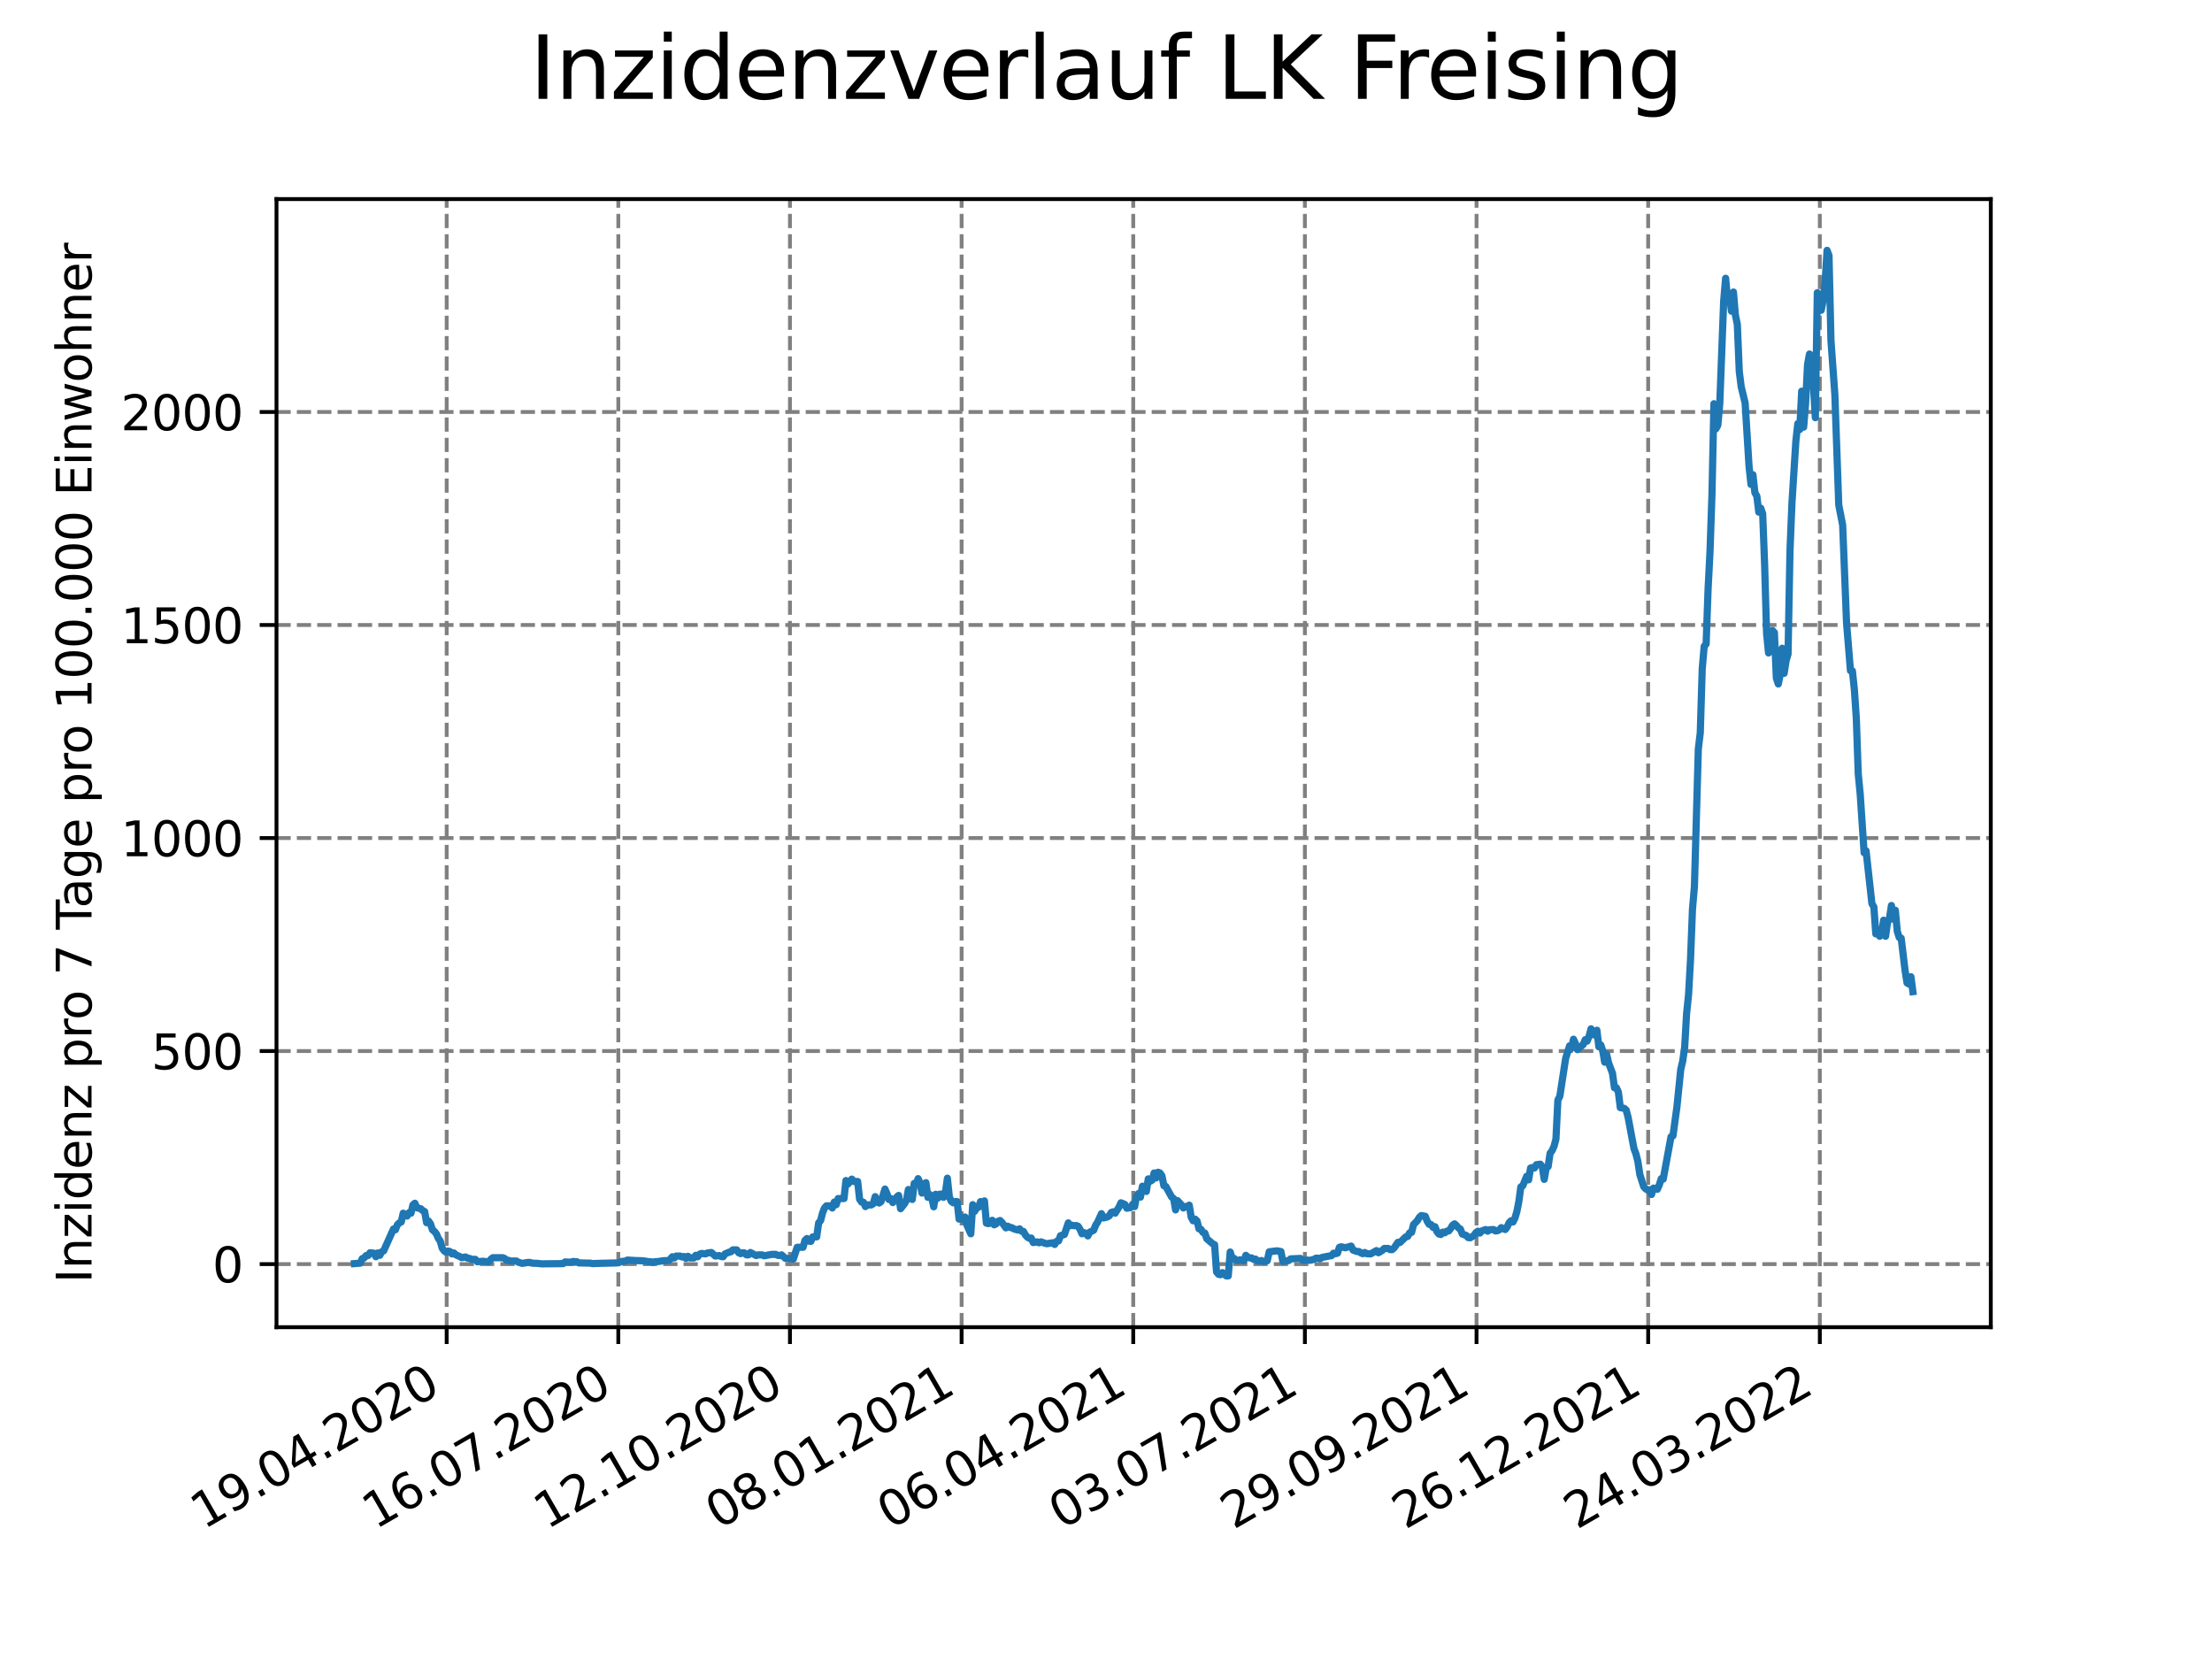 <?xml version="1.0" encoding="utf-8" standalone="no"?>
<!DOCTYPE svg PUBLIC "-//W3C//DTD SVG 1.1//EN"
  "http://www.w3.org/Graphics/SVG/1.1/DTD/svg11.dtd">
<svg xmlns:xlink="http://www.w3.org/1999/xlink" width="460.8pt" height="345.6pt" viewBox="0 0 460.8 345.6" xmlns="http://www.w3.org/2000/svg" version="1.1">
 <defs>
  <style type="text/css">*{stroke-linejoin: round; stroke-linecap: butt}</style>
 </defs>
 <g id="figure_1">
  <g id="patch_1">
   <path d="M 0 345.6 
L 460.8 345.6 
L 460.8 0 
L 0 0 
z
" style="fill: #ffffff"/>
  </g>
  <g id="axes_1">
   <g id="patch_2">
    <path d="M 57.6 276.48 
L 414.72 276.48 
L 414.72 41.472 
L 57.6 41.472 
z
" style="fill: #ffffff"/>
   </g>
   <g id="matplotlib.axis_1">
    <g id="xtick_1">
     <g id="line2d_1">
      <path d="M 93.049 276.48 
L 93.049 41.472 
" clip-path="url(#p9e74576125)" style="fill: none; stroke-dasharray: 2.96,1.28; stroke-dashoffset: 0; stroke: #808080; stroke-width: 0.8"/>
     </g>
     <g id="line2d_2">
      <defs>
       <path id="m08e8e48c4d" d="M 0 0 
L 0 3.5 
" style="stroke: #000000; stroke-width: 0.8"/>
      </defs>
      <g>
       <use xlink:href="#m08e8e48c4d" x="93.049" y="276.48" style="stroke: #000000; stroke-width: 0.8"/>
      </g>
     </g>
     <g id="text_1">
      <!-- 19.04.2020 -->
      <g transform="translate(42.423 318.689)rotate(-30)scale(0.1 -0.1)">
       <defs>
        <path id="DejaVuSans-31" d="M 794 531 
L 1825 531 
L 1825 4091 
L 703 3866 
L 703 4441 
L 1819 4666 
L 2450 4666 
L 2450 531 
L 3481 531 
L 3481 0 
L 794 0 
L 794 531 
z
" transform="scale(0.016)"/>
        <path id="DejaVuSans-39" d="M 703 97 
L 703 672 
Q 941 559 1184 500 
Q 1428 441 1663 441 
Q 2288 441 2617 861 
Q 2947 1281 2994 2138 
Q 2813 1869 2534 1725 
Q 2256 1581 1919 1581 
Q 1219 1581 811 2004 
Q 403 2428 403 3163 
Q 403 3881 828 4315 
Q 1253 4750 1959 4750 
Q 2769 4750 3195 4129 
Q 3622 3509 3622 2328 
Q 3622 1225 3098 567 
Q 2575 -91 1691 -91 
Q 1453 -91 1209 -44 
Q 966 3 703 97 
z
M 1959 2075 
Q 2384 2075 2632 2365 
Q 2881 2656 2881 3163 
Q 2881 3666 2632 3958 
Q 2384 4250 1959 4250 
Q 1534 4250 1286 3958 
Q 1038 3666 1038 3163 
Q 1038 2656 1286 2365 
Q 1534 2075 1959 2075 
z
" transform="scale(0.016)"/>
        <path id="DejaVuSans-2e" d="M 684 794 
L 1344 794 
L 1344 0 
L 684 0 
L 684 794 
z
" transform="scale(0.016)"/>
        <path id="DejaVuSans-30" d="M 2034 4250 
Q 1547 4250 1301 3770 
Q 1056 3291 1056 2328 
Q 1056 1369 1301 889 
Q 1547 409 2034 409 
Q 2525 409 2770 889 
Q 3016 1369 3016 2328 
Q 3016 3291 2770 3770 
Q 2525 4250 2034 4250 
z
M 2034 4750 
Q 2819 4750 3233 4129 
Q 3647 3509 3647 2328 
Q 3647 1150 3233 529 
Q 2819 -91 2034 -91 
Q 1250 -91 836 529 
Q 422 1150 422 2328 
Q 422 3509 836 4129 
Q 1250 4750 2034 4750 
z
" transform="scale(0.016)"/>
        <path id="DejaVuSans-34" d="M 2419 4116 
L 825 1625 
L 2419 1625 
L 2419 4116 
z
M 2253 4666 
L 3047 4666 
L 3047 1625 
L 3713 1625 
L 3713 1100 
L 3047 1100 
L 3047 0 
L 2419 0 
L 2419 1100 
L 313 1100 
L 313 1709 
L 2253 4666 
z
" transform="scale(0.016)"/>
        <path id="DejaVuSans-32" d="M 1228 531 
L 3431 531 
L 3431 0 
L 469 0 
L 469 531 
Q 828 903 1448 1529 
Q 2069 2156 2228 2338 
Q 2531 2678 2651 2914 
Q 2772 3150 2772 3378 
Q 2772 3750 2511 3984 
Q 2250 4219 1831 4219 
Q 1534 4219 1204 4116 
Q 875 4013 500 3803 
L 500 4441 
Q 881 4594 1212 4672 
Q 1544 4750 1819 4750 
Q 2544 4750 2975 4387 
Q 3406 4025 3406 3419 
Q 3406 3131 3298 2873 
Q 3191 2616 2906 2266 
Q 2828 2175 2409 1742 
Q 1991 1309 1228 531 
z
" transform="scale(0.016)"/>
       </defs>
       <use xlink:href="#DejaVuSans-31"/>
       <use xlink:href="#DejaVuSans-39" x="63.623"/>
       <use xlink:href="#DejaVuSans-2e" x="127.246"/>
       <use xlink:href="#DejaVuSans-30" x="159.033"/>
       <use xlink:href="#DejaVuSans-34" x="222.656"/>
       <use xlink:href="#DejaVuSans-2e" x="286.279"/>
       <use xlink:href="#DejaVuSans-32" x="318.066"/>
       <use xlink:href="#DejaVuSans-30" x="381.689"/>
       <use xlink:href="#DejaVuSans-32" x="445.312"/>
       <use xlink:href="#DejaVuSans-30" x="508.936"/>
      </g>
     </g>
    </g>
    <g id="xtick_2">
     <g id="line2d_3">
      <path d="M 128.805 276.48 
L 128.805 41.472 
" clip-path="url(#p9e74576125)" style="fill: none; stroke-dasharray: 2.96,1.28; stroke-dashoffset: 0; stroke: #808080; stroke-width: 0.8"/>
     </g>
     <g id="line2d_4">
      <g>
       <use xlink:href="#m08e8e48c4d" x="128.805" y="276.48" style="stroke: #000000; stroke-width: 0.8"/>
      </g>
     </g>
     <g id="text_2">
      <!-- 16.07.2020 -->
      <g transform="translate(78.18 318.689)rotate(-30)scale(0.1 -0.1)">
       <defs>
        <path id="DejaVuSans-36" d="M 2113 2584 
Q 1688 2584 1439 2293 
Q 1191 2003 1191 1497 
Q 1191 994 1439 701 
Q 1688 409 2113 409 
Q 2538 409 2786 701 
Q 3034 994 3034 1497 
Q 3034 2003 2786 2293 
Q 2538 2584 2113 2584 
z
M 3366 4563 
L 3366 3988 
Q 3128 4100 2886 4159 
Q 2644 4219 2406 4219 
Q 1781 4219 1451 3797 
Q 1122 3375 1075 2522 
Q 1259 2794 1537 2939 
Q 1816 3084 2150 3084 
Q 2853 3084 3261 2657 
Q 3669 2231 3669 1497 
Q 3669 778 3244 343 
Q 2819 -91 2113 -91 
Q 1303 -91 875 529 
Q 447 1150 447 2328 
Q 447 3434 972 4092 
Q 1497 4750 2381 4750 
Q 2619 4750 2861 4703 
Q 3103 4656 3366 4563 
z
" transform="scale(0.016)"/>
        <path id="DejaVuSans-37" d="M 525 4666 
L 3525 4666 
L 3525 4397 
L 1831 0 
L 1172 0 
L 2766 4134 
L 525 4134 
L 525 4666 
z
" transform="scale(0.016)"/>
       </defs>
       <use xlink:href="#DejaVuSans-31"/>
       <use xlink:href="#DejaVuSans-36" x="63.623"/>
       <use xlink:href="#DejaVuSans-2e" x="127.246"/>
       <use xlink:href="#DejaVuSans-30" x="159.033"/>
       <use xlink:href="#DejaVuSans-37" x="222.656"/>
       <use xlink:href="#DejaVuSans-2e" x="286.279"/>
       <use xlink:href="#DejaVuSans-32" x="318.066"/>
       <use xlink:href="#DejaVuSans-30" x="381.689"/>
       <use xlink:href="#DejaVuSans-32" x="445.312"/>
       <use xlink:href="#DejaVuSans-30" x="508.936"/>
      </g>
     </g>
    </g>
    <g id="xtick_3">
     <g id="line2d_5">
      <path d="M 164.562 276.48 
L 164.562 41.472 
" clip-path="url(#p9e74576125)" style="fill: none; stroke-dasharray: 2.96,1.28; stroke-dashoffset: 0; stroke: #808080; stroke-width: 0.8"/>
     </g>
     <g id="line2d_6">
      <g>
       <use xlink:href="#m08e8e48c4d" x="164.562" y="276.48" style="stroke: #000000; stroke-width: 0.8"/>
      </g>
     </g>
     <g id="text_3">
      <!-- 12.10.2020 -->
      <g transform="translate(113.937 318.689)rotate(-30)scale(0.1 -0.1)">
       <use xlink:href="#DejaVuSans-31"/>
       <use xlink:href="#DejaVuSans-32" x="63.623"/>
       <use xlink:href="#DejaVuSans-2e" x="127.246"/>
       <use xlink:href="#DejaVuSans-31" x="159.033"/>
       <use xlink:href="#DejaVuSans-30" x="222.656"/>
       <use xlink:href="#DejaVuSans-2e" x="286.279"/>
       <use xlink:href="#DejaVuSans-32" x="318.066"/>
       <use xlink:href="#DejaVuSans-30" x="381.689"/>
       <use xlink:href="#DejaVuSans-32" x="445.312"/>
       <use xlink:href="#DejaVuSans-30" x="508.936"/>
      </g>
     </g>
    </g>
    <g id="xtick_4">
     <g id="line2d_7">
      <path d="M 200.319 276.48 
L 200.319 41.472 
" clip-path="url(#p9e74576125)" style="fill: none; stroke-dasharray: 2.96,1.28; stroke-dashoffset: 0; stroke: #808080; stroke-width: 0.8"/>
     </g>
     <g id="line2d_8">
      <g>
       <use xlink:href="#m08e8e48c4d" x="200.319" y="276.48" style="stroke: #000000; stroke-width: 0.8"/>
      </g>
     </g>
     <g id="text_4">
      <!-- 08.01.2021 -->
      <g transform="translate(149.693 318.689)rotate(-30)scale(0.1 -0.1)">
       <defs>
        <path id="DejaVuSans-38" d="M 2034 2216 
Q 1584 2216 1326 1975 
Q 1069 1734 1069 1313 
Q 1069 891 1326 650 
Q 1584 409 2034 409 
Q 2484 409 2743 651 
Q 3003 894 3003 1313 
Q 3003 1734 2745 1975 
Q 2488 2216 2034 2216 
z
M 1403 2484 
Q 997 2584 770 2862 
Q 544 3141 544 3541 
Q 544 4100 942 4425 
Q 1341 4750 2034 4750 
Q 2731 4750 3128 4425 
Q 3525 4100 3525 3541 
Q 3525 3141 3298 2862 
Q 3072 2584 2669 2484 
Q 3125 2378 3379 2068 
Q 3634 1759 3634 1313 
Q 3634 634 3220 271 
Q 2806 -91 2034 -91 
Q 1263 -91 848 271 
Q 434 634 434 1313 
Q 434 1759 690 2068 
Q 947 2378 1403 2484 
z
M 1172 3481 
Q 1172 3119 1398 2916 
Q 1625 2713 2034 2713 
Q 2441 2713 2670 2916 
Q 2900 3119 2900 3481 
Q 2900 3844 2670 4047 
Q 2441 4250 2034 4250 
Q 1625 4250 1398 4047 
Q 1172 3844 1172 3481 
z
" transform="scale(0.016)"/>
       </defs>
       <use xlink:href="#DejaVuSans-30"/>
       <use xlink:href="#DejaVuSans-38" x="63.623"/>
       <use xlink:href="#DejaVuSans-2e" x="127.246"/>
       <use xlink:href="#DejaVuSans-30" x="159.033"/>
       <use xlink:href="#DejaVuSans-31" x="222.656"/>
       <use xlink:href="#DejaVuSans-2e" x="286.279"/>
       <use xlink:href="#DejaVuSans-32" x="318.066"/>
       <use xlink:href="#DejaVuSans-30" x="381.689"/>
       <use xlink:href="#DejaVuSans-32" x="445.312"/>
       <use xlink:href="#DejaVuSans-31" x="508.936"/>
      </g>
     </g>
    </g>
    <g id="xtick_5">
     <g id="line2d_9">
      <path d="M 236.075 276.48 
L 236.075 41.472 
" clip-path="url(#p9e74576125)" style="fill: none; stroke-dasharray: 2.96,1.28; stroke-dashoffset: 0; stroke: #808080; stroke-width: 0.8"/>
     </g>
     <g id="line2d_10">
      <g>
       <use xlink:href="#m08e8e48c4d" x="236.075" y="276.48" style="stroke: #000000; stroke-width: 0.8"/>
      </g>
     </g>
     <g id="text_5">
      <!-- 06.04.2021 -->
      <g transform="translate(185.45 318.689)rotate(-30)scale(0.1 -0.1)">
       <use xlink:href="#DejaVuSans-30"/>
       <use xlink:href="#DejaVuSans-36" x="63.623"/>
       <use xlink:href="#DejaVuSans-2e" x="127.246"/>
       <use xlink:href="#DejaVuSans-30" x="159.033"/>
       <use xlink:href="#DejaVuSans-34" x="222.656"/>
       <use xlink:href="#DejaVuSans-2e" x="286.279"/>
       <use xlink:href="#DejaVuSans-32" x="318.066"/>
       <use xlink:href="#DejaVuSans-30" x="381.689"/>
       <use xlink:href="#DejaVuSans-32" x="445.312"/>
       <use xlink:href="#DejaVuSans-31" x="508.936"/>
      </g>
     </g>
    </g>
    <g id="xtick_6">
     <g id="line2d_11">
      <path d="M 271.832 276.48 
L 271.832 41.472 
" clip-path="url(#p9e74576125)" style="fill: none; stroke-dasharray: 2.96,1.28; stroke-dashoffset: 0; stroke: #808080; stroke-width: 0.8"/>
     </g>
     <g id="line2d_12">
      <g>
       <use xlink:href="#m08e8e48c4d" x="271.832" y="276.48" style="stroke: #000000; stroke-width: 0.8"/>
      </g>
     </g>
     <g id="text_6">
      <!-- 03.07.2021 -->
      <g transform="translate(221.207 318.689)rotate(-30)scale(0.1 -0.1)">
       <defs>
        <path id="DejaVuSans-33" d="M 2597 2516 
Q 3050 2419 3304 2112 
Q 3559 1806 3559 1356 
Q 3559 666 3084 287 
Q 2609 -91 1734 -91 
Q 1441 -91 1130 -33 
Q 819 25 488 141 
L 488 750 
Q 750 597 1062 519 
Q 1375 441 1716 441 
Q 2309 441 2620 675 
Q 2931 909 2931 1356 
Q 2931 1769 2642 2001 
Q 2353 2234 1838 2234 
L 1294 2234 
L 1294 2753 
L 1863 2753 
Q 2328 2753 2575 2939 
Q 2822 3125 2822 3475 
Q 2822 3834 2567 4026 
Q 2313 4219 1838 4219 
Q 1578 4219 1281 4162 
Q 984 4106 628 3988 
L 628 4550 
Q 988 4650 1302 4700 
Q 1616 4750 1894 4750 
Q 2613 4750 3031 4423 
Q 3450 4097 3450 3541 
Q 3450 3153 3228 2886 
Q 3006 2619 2597 2516 
z
" transform="scale(0.016)"/>
       </defs>
       <use xlink:href="#DejaVuSans-30"/>
       <use xlink:href="#DejaVuSans-33" x="63.623"/>
       <use xlink:href="#DejaVuSans-2e" x="127.246"/>
       <use xlink:href="#DejaVuSans-30" x="159.033"/>
       <use xlink:href="#DejaVuSans-37" x="222.656"/>
       <use xlink:href="#DejaVuSans-2e" x="286.279"/>
       <use xlink:href="#DejaVuSans-32" x="318.066"/>
       <use xlink:href="#DejaVuSans-30" x="381.689"/>
       <use xlink:href="#DejaVuSans-32" x="445.312"/>
       <use xlink:href="#DejaVuSans-31" x="508.936"/>
      </g>
     </g>
    </g>
    <g id="xtick_7">
     <g id="line2d_13">
      <path d="M 307.589 276.48 
L 307.589 41.472 
" clip-path="url(#p9e74576125)" style="fill: none; stroke-dasharray: 2.96,1.28; stroke-dashoffset: 0; stroke: #808080; stroke-width: 0.8"/>
     </g>
     <g id="line2d_14">
      <g>
       <use xlink:href="#m08e8e48c4d" x="307.589" y="276.48" style="stroke: #000000; stroke-width: 0.8"/>
      </g>
     </g>
     <g id="text_7">
      <!-- 29.09.2021 -->
      <g transform="translate(256.964 318.689)rotate(-30)scale(0.1 -0.1)">
       <use xlink:href="#DejaVuSans-32"/>
       <use xlink:href="#DejaVuSans-39" x="63.623"/>
       <use xlink:href="#DejaVuSans-2e" x="127.246"/>
       <use xlink:href="#DejaVuSans-30" x="159.033"/>
       <use xlink:href="#DejaVuSans-39" x="222.656"/>
       <use xlink:href="#DejaVuSans-2e" x="286.279"/>
       <use xlink:href="#DejaVuSans-32" x="318.066"/>
       <use xlink:href="#DejaVuSans-30" x="381.689"/>
       <use xlink:href="#DejaVuSans-32" x="445.312"/>
       <use xlink:href="#DejaVuSans-31" x="508.936"/>
      </g>
     </g>
    </g>
    <g id="xtick_8">
     <g id="line2d_15">
      <path d="M 343.345 276.48 
L 343.345 41.472 
" clip-path="url(#p9e74576125)" style="fill: none; stroke-dasharray: 2.96,1.28; stroke-dashoffset: 0; stroke: #808080; stroke-width: 0.8"/>
     </g>
     <g id="line2d_16">
      <g>
       <use xlink:href="#m08e8e48c4d" x="343.345" y="276.48" style="stroke: #000000; stroke-width: 0.8"/>
      </g>
     </g>
     <g id="text_8">
      <!-- 26.12.2021 -->
      <g transform="translate(292.72 318.689)rotate(-30)scale(0.1 -0.1)">
       <use xlink:href="#DejaVuSans-32"/>
       <use xlink:href="#DejaVuSans-36" x="63.623"/>
       <use xlink:href="#DejaVuSans-2e" x="127.246"/>
       <use xlink:href="#DejaVuSans-31" x="159.033"/>
       <use xlink:href="#DejaVuSans-32" x="222.656"/>
       <use xlink:href="#DejaVuSans-2e" x="286.279"/>
       <use xlink:href="#DejaVuSans-32" x="318.066"/>
       <use xlink:href="#DejaVuSans-30" x="381.689"/>
       <use xlink:href="#DejaVuSans-32" x="445.312"/>
       <use xlink:href="#DejaVuSans-31" x="508.936"/>
      </g>
     </g>
    </g>
    <g id="xtick_9">
     <g id="line2d_17">
      <path d="M 379.102 276.48 
L 379.102 41.472 
" clip-path="url(#p9e74576125)" style="fill: none; stroke-dasharray: 2.96,1.28; stroke-dashoffset: 0; stroke: #808080; stroke-width: 0.8"/>
     </g>
     <g id="line2d_18">
      <g>
       <use xlink:href="#m08e8e48c4d" x="379.102" y="276.48" style="stroke: #000000; stroke-width: 0.8"/>
      </g>
     </g>
     <g id="text_9">
      <!-- 24.03.2022 -->
      <g transform="translate(328.477 318.689)rotate(-30)scale(0.1 -0.1)">
       <use xlink:href="#DejaVuSans-32"/>
       <use xlink:href="#DejaVuSans-34" x="63.623"/>
       <use xlink:href="#DejaVuSans-2e" x="127.246"/>
       <use xlink:href="#DejaVuSans-30" x="159.033"/>
       <use xlink:href="#DejaVuSans-33" x="222.656"/>
       <use xlink:href="#DejaVuSans-2e" x="286.279"/>
       <use xlink:href="#DejaVuSans-32" x="318.066"/>
       <use xlink:href="#DejaVuSans-30" x="381.689"/>
       <use xlink:href="#DejaVuSans-32" x="445.312"/>
       <use xlink:href="#DejaVuSans-32" x="508.936"/>
      </g>
     </g>
    </g>
   </g>
   <g id="matplotlib.axis_2">
    <g id="ytick_1">
     <g id="line2d_19">
      <path d="M 57.6 263.333 
L 414.72 263.333 
" clip-path="url(#p9e74576125)" style="fill: none; stroke-dasharray: 2.96,1.28; stroke-dashoffset: 0; stroke: #808080; stroke-width: 0.8"/>
     </g>
     <g id="line2d_20">
      <defs>
       <path id="m110afeacca" d="M 0 0 
L -3.5 0 
" style="stroke: #000000; stroke-width: 0.8"/>
      </defs>
      <g>
       <use xlink:href="#m110afeacca" x="57.6" y="263.333" style="stroke: #000000; stroke-width: 0.8"/>
      </g>
     </g>
     <g id="text_10">
      <!-- 0 -->
      <g transform="translate(44.237 267.132)scale(0.1 -0.1)">
       <use xlink:href="#DejaVuSans-30"/>
      </g>
     </g>
    </g>
    <g id="ytick_2">
     <g id="line2d_21">
      <path d="M 57.6 218.955 
L 414.72 218.955 
" clip-path="url(#p9e74576125)" style="fill: none; stroke-dasharray: 2.96,1.28; stroke-dashoffset: 0; stroke: #808080; stroke-width: 0.8"/>
     </g>
     <g id="line2d_22">
      <g>
       <use xlink:href="#m110afeacca" x="57.6" y="218.955" style="stroke: #000000; stroke-width: 0.8"/>
      </g>
     </g>
     <g id="text_11">
      <!-- 500 -->
      <g transform="translate(31.512 222.754)scale(0.1 -0.1)">
       <defs>
        <path id="DejaVuSans-35" d="M 691 4666 
L 3169 4666 
L 3169 4134 
L 1269 4134 
L 1269 2991 
Q 1406 3038 1543 3061 
Q 1681 3084 1819 3084 
Q 2600 3084 3056 2656 
Q 3513 2228 3513 1497 
Q 3513 744 3044 326 
Q 2575 -91 1722 -91 
Q 1428 -91 1123 -41 
Q 819 9 494 109 
L 494 744 
Q 775 591 1075 516 
Q 1375 441 1709 441 
Q 2250 441 2565 725 
Q 2881 1009 2881 1497 
Q 2881 1984 2565 2268 
Q 2250 2553 1709 2553 
Q 1456 2553 1204 2497 
Q 953 2441 691 2322 
L 691 4666 
z
" transform="scale(0.016)"/>
       </defs>
       <use xlink:href="#DejaVuSans-35"/>
       <use xlink:href="#DejaVuSans-30" x="63.623"/>
       <use xlink:href="#DejaVuSans-30" x="127.246"/>
      </g>
     </g>
    </g>
    <g id="ytick_3">
     <g id="line2d_23">
      <path d="M 57.6 174.578 
L 414.72 174.578 
" clip-path="url(#p9e74576125)" style="fill: none; stroke-dasharray: 2.96,1.28; stroke-dashoffset: 0; stroke: #808080; stroke-width: 0.8"/>
     </g>
     <g id="line2d_24">
      <g>
       <use xlink:href="#m110afeacca" x="57.6" y="174.578" style="stroke: #000000; stroke-width: 0.8"/>
      </g>
     </g>
     <g id="text_12">
      <!-- 1000 -->
      <g transform="translate(25.15 178.377)scale(0.1 -0.1)">
       <use xlink:href="#DejaVuSans-31"/>
       <use xlink:href="#DejaVuSans-30" x="63.623"/>
       <use xlink:href="#DejaVuSans-30" x="127.246"/>
       <use xlink:href="#DejaVuSans-30" x="190.869"/>
      </g>
     </g>
    </g>
    <g id="ytick_4">
     <g id="line2d_25">
      <path d="M 57.6 130.201 
L 414.72 130.201 
" clip-path="url(#p9e74576125)" style="fill: none; stroke-dasharray: 2.96,1.28; stroke-dashoffset: 0; stroke: #808080; stroke-width: 0.8"/>
     </g>
     <g id="line2d_26">
      <g>
       <use xlink:href="#m110afeacca" x="57.6" y="130.201" style="stroke: #000000; stroke-width: 0.8"/>
      </g>
     </g>
     <g id="text_13">
      <!-- 1500 -->
      <g transform="translate(25.15 134)scale(0.1 -0.1)">
       <use xlink:href="#DejaVuSans-31"/>
       <use xlink:href="#DejaVuSans-35" x="63.623"/>
       <use xlink:href="#DejaVuSans-30" x="127.246"/>
       <use xlink:href="#DejaVuSans-30" x="190.869"/>
      </g>
     </g>
    </g>
    <g id="ytick_5">
     <g id="line2d_27">
      <path d="M 57.6 85.823 
L 414.72 85.823 
" clip-path="url(#p9e74576125)" style="fill: none; stroke-dasharray: 2.96,1.28; stroke-dashoffset: 0; stroke: #808080; stroke-width: 0.8"/>
     </g>
     <g id="line2d_28">
      <g>
       <use xlink:href="#m110afeacca" x="57.6" y="85.823" style="stroke: #000000; stroke-width: 0.8"/>
      </g>
     </g>
     <g id="text_14">
      <!-- 2000 -->
      <g transform="translate(25.15 89.623)scale(0.1 -0.1)">
       <use xlink:href="#DejaVuSans-32"/>
       <use xlink:href="#DejaVuSans-30" x="63.623"/>
       <use xlink:href="#DejaVuSans-30" x="127.246"/>
       <use xlink:href="#DejaVuSans-30" x="190.869"/>
      </g>
     </g>
    </g>
    <g id="text_15">
     <!-- Inzidenz pro 7 Tage pro 100.000 Einwohner -->
     <g transform="translate(19.07 267.301)rotate(-90)scale(0.1 -0.1)">
      <defs>
       <path id="DejaVuSans-49" d="M 628 4666 
L 1259 4666 
L 1259 0 
L 628 0 
L 628 4666 
z
" transform="scale(0.016)"/>
       <path id="DejaVuSans-6e" d="M 3513 2113 
L 3513 0 
L 2938 0 
L 2938 2094 
Q 2938 2591 2744 2837 
Q 2550 3084 2163 3084 
Q 1697 3084 1428 2787 
Q 1159 2491 1159 1978 
L 1159 0 
L 581 0 
L 581 3500 
L 1159 3500 
L 1159 2956 
Q 1366 3272 1645 3428 
Q 1925 3584 2291 3584 
Q 2894 3584 3203 3211 
Q 3513 2838 3513 2113 
z
" transform="scale(0.016)"/>
       <path id="DejaVuSans-7a" d="M 353 3500 
L 3084 3500 
L 3084 2975 
L 922 459 
L 3084 459 
L 3084 0 
L 275 0 
L 275 525 
L 2438 3041 
L 353 3041 
L 353 3500 
z
" transform="scale(0.016)"/>
       <path id="DejaVuSans-69" d="M 603 3500 
L 1178 3500 
L 1178 0 
L 603 0 
L 603 3500 
z
M 603 4863 
L 1178 4863 
L 1178 4134 
L 603 4134 
L 603 4863 
z
" transform="scale(0.016)"/>
       <path id="DejaVuSans-64" d="M 2906 2969 
L 2906 4863 
L 3481 4863 
L 3481 0 
L 2906 0 
L 2906 525 
Q 2725 213 2448 61 
Q 2172 -91 1784 -91 
Q 1150 -91 751 415 
Q 353 922 353 1747 
Q 353 2572 751 3078 
Q 1150 3584 1784 3584 
Q 2172 3584 2448 3432 
Q 2725 3281 2906 2969 
z
M 947 1747 
Q 947 1113 1208 752 
Q 1469 391 1925 391 
Q 2381 391 2643 752 
Q 2906 1113 2906 1747 
Q 2906 2381 2643 2742 
Q 2381 3103 1925 3103 
Q 1469 3103 1208 2742 
Q 947 2381 947 1747 
z
" transform="scale(0.016)"/>
       <path id="DejaVuSans-65" d="M 3597 1894 
L 3597 1613 
L 953 1613 
Q 991 1019 1311 708 
Q 1631 397 2203 397 
Q 2534 397 2845 478 
Q 3156 559 3463 722 
L 3463 178 
Q 3153 47 2828 -22 
Q 2503 -91 2169 -91 
Q 1331 -91 842 396 
Q 353 884 353 1716 
Q 353 2575 817 3079 
Q 1281 3584 2069 3584 
Q 2775 3584 3186 3129 
Q 3597 2675 3597 1894 
z
M 3022 2063 
Q 3016 2534 2758 2815 
Q 2500 3097 2075 3097 
Q 1594 3097 1305 2825 
Q 1016 2553 972 2059 
L 3022 2063 
z
" transform="scale(0.016)"/>
       <path id="DejaVuSans-20" transform="scale(0.016)"/>
       <path id="DejaVuSans-70" d="M 1159 525 
L 1159 -1331 
L 581 -1331 
L 581 3500 
L 1159 3500 
L 1159 2969 
Q 1341 3281 1617 3432 
Q 1894 3584 2278 3584 
Q 2916 3584 3314 3078 
Q 3713 2572 3713 1747 
Q 3713 922 3314 415 
Q 2916 -91 2278 -91 
Q 1894 -91 1617 61 
Q 1341 213 1159 525 
z
M 3116 1747 
Q 3116 2381 2855 2742 
Q 2594 3103 2138 3103 
Q 1681 3103 1420 2742 
Q 1159 2381 1159 1747 
Q 1159 1113 1420 752 
Q 1681 391 2138 391 
Q 2594 391 2855 752 
Q 3116 1113 3116 1747 
z
" transform="scale(0.016)"/>
       <path id="DejaVuSans-72" d="M 2631 2963 
Q 2534 3019 2420 3045 
Q 2306 3072 2169 3072 
Q 1681 3072 1420 2755 
Q 1159 2438 1159 1844 
L 1159 0 
L 581 0 
L 581 3500 
L 1159 3500 
L 1159 2956 
Q 1341 3275 1631 3429 
Q 1922 3584 2338 3584 
Q 2397 3584 2469 3576 
Q 2541 3569 2628 3553 
L 2631 2963 
z
" transform="scale(0.016)"/>
       <path id="DejaVuSans-6f" d="M 1959 3097 
Q 1497 3097 1228 2736 
Q 959 2375 959 1747 
Q 959 1119 1226 758 
Q 1494 397 1959 397 
Q 2419 397 2687 759 
Q 2956 1122 2956 1747 
Q 2956 2369 2687 2733 
Q 2419 3097 1959 3097 
z
M 1959 3584 
Q 2709 3584 3137 3096 
Q 3566 2609 3566 1747 
Q 3566 888 3137 398 
Q 2709 -91 1959 -91 
Q 1206 -91 779 398 
Q 353 888 353 1747 
Q 353 2609 779 3096 
Q 1206 3584 1959 3584 
z
" transform="scale(0.016)"/>
       <path id="DejaVuSans-54" d="M -19 4666 
L 3928 4666 
L 3928 4134 
L 2272 4134 
L 2272 0 
L 1638 0 
L 1638 4134 
L -19 4134 
L -19 4666 
z
" transform="scale(0.016)"/>
       <path id="DejaVuSans-61" d="M 2194 1759 
Q 1497 1759 1228 1600 
Q 959 1441 959 1056 
Q 959 750 1161 570 
Q 1363 391 1709 391 
Q 2188 391 2477 730 
Q 2766 1069 2766 1631 
L 2766 1759 
L 2194 1759 
z
M 3341 1997 
L 3341 0 
L 2766 0 
L 2766 531 
Q 2569 213 2275 61 
Q 1981 -91 1556 -91 
Q 1019 -91 701 211 
Q 384 513 384 1019 
Q 384 1609 779 1909 
Q 1175 2209 1959 2209 
L 2766 2209 
L 2766 2266 
Q 2766 2663 2505 2880 
Q 2244 3097 1772 3097 
Q 1472 3097 1187 3025 
Q 903 2953 641 2809 
L 641 3341 
Q 956 3463 1253 3523 
Q 1550 3584 1831 3584 
Q 2591 3584 2966 3190 
Q 3341 2797 3341 1997 
z
" transform="scale(0.016)"/>
       <path id="DejaVuSans-67" d="M 2906 1791 
Q 2906 2416 2648 2759 
Q 2391 3103 1925 3103 
Q 1463 3103 1205 2759 
Q 947 2416 947 1791 
Q 947 1169 1205 825 
Q 1463 481 1925 481 
Q 2391 481 2648 825 
Q 2906 1169 2906 1791 
z
M 3481 434 
Q 3481 -459 3084 -895 
Q 2688 -1331 1869 -1331 
Q 1566 -1331 1297 -1286 
Q 1028 -1241 775 -1147 
L 775 -588 
Q 1028 -725 1275 -790 
Q 1522 -856 1778 -856 
Q 2344 -856 2625 -561 
Q 2906 -266 2906 331 
L 2906 616 
Q 2728 306 2450 153 
Q 2172 0 1784 0 
Q 1141 0 747 490 
Q 353 981 353 1791 
Q 353 2603 747 3093 
Q 1141 3584 1784 3584 
Q 2172 3584 2450 3431 
Q 2728 3278 2906 2969 
L 2906 3500 
L 3481 3500 
L 3481 434 
z
" transform="scale(0.016)"/>
       <path id="DejaVuSans-45" d="M 628 4666 
L 3578 4666 
L 3578 4134 
L 1259 4134 
L 1259 2753 
L 3481 2753 
L 3481 2222 
L 1259 2222 
L 1259 531 
L 3634 531 
L 3634 0 
L 628 0 
L 628 4666 
z
" transform="scale(0.016)"/>
       <path id="DejaVuSans-77" d="M 269 3500 
L 844 3500 
L 1563 769 
L 2278 3500 
L 2956 3500 
L 3675 769 
L 4391 3500 
L 4966 3500 
L 4050 0 
L 3372 0 
L 2619 2869 
L 1863 0 
L 1184 0 
L 269 3500 
z
" transform="scale(0.016)"/>
       <path id="DejaVuSans-68" d="M 3513 2113 
L 3513 0 
L 2938 0 
L 2938 2094 
Q 2938 2591 2744 2837 
Q 2550 3084 2163 3084 
Q 1697 3084 1428 2787 
Q 1159 2491 1159 1978 
L 1159 0 
L 581 0 
L 581 4863 
L 1159 4863 
L 1159 2956 
Q 1366 3272 1645 3428 
Q 1925 3584 2291 3584 
Q 2894 3584 3203 3211 
Q 3513 2838 3513 2113 
z
" transform="scale(0.016)"/>
      </defs>
      <use xlink:href="#DejaVuSans-49"/>
      <use xlink:href="#DejaVuSans-6e" x="29.492"/>
      <use xlink:href="#DejaVuSans-7a" x="92.871"/>
      <use xlink:href="#DejaVuSans-69" x="145.361"/>
      <use xlink:href="#DejaVuSans-64" x="173.145"/>
      <use xlink:href="#DejaVuSans-65" x="236.621"/>
      <use xlink:href="#DejaVuSans-6e" x="298.145"/>
      <use xlink:href="#DejaVuSans-7a" x="361.523"/>
      <use xlink:href="#DejaVuSans-20" x="414.014"/>
      <use xlink:href="#DejaVuSans-70" x="445.801"/>
      <use xlink:href="#DejaVuSans-72" x="509.277"/>
      <use xlink:href="#DejaVuSans-6f" x="548.141"/>
      <use xlink:href="#DejaVuSans-20" x="609.322"/>
      <use xlink:href="#DejaVuSans-37" x="641.109"/>
      <use xlink:href="#DejaVuSans-20" x="704.732"/>
      <use xlink:href="#DejaVuSans-54" x="736.52"/>
      <use xlink:href="#DejaVuSans-61" x="781.104"/>
      <use xlink:href="#DejaVuSans-67" x="842.383"/>
      <use xlink:href="#DejaVuSans-65" x="905.859"/>
      <use xlink:href="#DejaVuSans-20" x="967.383"/>
      <use xlink:href="#DejaVuSans-70" x="999.17"/>
      <use xlink:href="#DejaVuSans-72" x="1062.646"/>
      <use xlink:href="#DejaVuSans-6f" x="1101.51"/>
      <use xlink:href="#DejaVuSans-20" x="1162.691"/>
      <use xlink:href="#DejaVuSans-31" x="1194.479"/>
      <use xlink:href="#DejaVuSans-30" x="1258.102"/>
      <use xlink:href="#DejaVuSans-30" x="1321.725"/>
      <use xlink:href="#DejaVuSans-2e" x="1385.348"/>
      <use xlink:href="#DejaVuSans-30" x="1417.135"/>
      <use xlink:href="#DejaVuSans-30" x="1480.758"/>
      <use xlink:href="#DejaVuSans-30" x="1544.381"/>
      <use xlink:href="#DejaVuSans-20" x="1608.004"/>
      <use xlink:href="#DejaVuSans-45" x="1639.791"/>
      <use xlink:href="#DejaVuSans-69" x="1702.975"/>
      <use xlink:href="#DejaVuSans-6e" x="1730.758"/>
      <use xlink:href="#DejaVuSans-77" x="1794.137"/>
      <use xlink:href="#DejaVuSans-6f" x="1875.924"/>
      <use xlink:href="#DejaVuSans-68" x="1937.105"/>
      <use xlink:href="#DejaVuSans-6e" x="2000.484"/>
      <use xlink:href="#DejaVuSans-65" x="2063.863"/>
      <use xlink:href="#DejaVuSans-72" x="2125.387"/>
     </g>
    </g>
   </g>
   <g id="line2d_29">
    <path d="M 73.833 263.234 
L 75.052 263.135 
L 75.458 262.198 
L 75.864 262.051 
L 76.271 261.557 
L 76.677 261.557 
L 77.083 260.966 
L 77.896 261.064 
L 78.302 261.804 
L 78.709 261.015 
L 79.115 261.508 
L 79.521 260.769 
L 79.928 260.571 
L 81.959 256.035 
L 82.366 256.183 
L 82.772 255.148 
L 83.178 254.753 
L 83.585 254.556 
L 83.991 252.732 
L 84.804 253.323 
L 85.21 252.633 
L 85.616 252.732 
L 86.023 251.006 
L 86.429 250.661 
L 86.835 251.598 
L 87.648 251.795 
L 88.054 252.189 
L 88.46 252.387 
L 88.867 254.704 
L 89.273 254.359 
L 89.679 254.95 
L 90.086 256.183 
L 90.492 256.528 
L 90.898 257.021 
L 91.305 257.958 
L 91.711 258.55 
L 92.117 260.029 
L 92.524 260.571 
L 92.93 260.867 
L 93.336 260.621 
L 93.743 260.719 
L 94.149 261.212 
L 94.555 261.015 
L 94.962 261.41 
L 95.774 261.755 
L 96.181 262.001 
L 96.993 261.853 
L 97.4 262.1 
L 97.806 262.149 
L 98.212 262.346 
L 99.025 262.346 
L 99.431 262.839 
L 100.65 262.741 
L 101.463 262.839 
L 101.869 262.839 
L 102.276 262.297 
L 102.682 262.001 
L 103.495 262.001 
L 104.714 262.001 
L 105.12 262.149 
L 105.526 262.544 
L 105.932 262.544 
L 106.339 262.692 
L 107.558 262.692 
L 107.964 262.938 
L 108.777 263.185 
L 109.996 262.987 
L 110.402 262.987 
L 110.808 263.135 
L 112.027 263.185 
L 112.84 263.283 
L 117.31 263.234 
L 117.716 262.889 
L 118.935 262.938 
L 119.341 262.79 
L 120.154 262.839 
L 120.56 263.086 
L 122.998 263.135 
L 123.405 263.234 
L 124.623 263.185 
L 128.687 263.086 
L 129.499 262.79 
L 130.312 262.692 
L 130.718 262.494 
L 132.344 262.593 
L 133.969 262.642 
L 135.188 262.839 
L 135.594 262.839 
L 136.001 262.987 
L 136.407 262.839 
L 137.22 262.79 
L 138.032 262.642 
L 139.251 262.593 
L 139.658 262.297 
L 140.064 261.804 
L 140.47 262.051 
L 140.877 261.656 
L 141.689 261.656 
L 142.096 261.853 
L 142.502 261.755 
L 142.908 262.149 
L 143.314 261.705 
L 143.721 262.051 
L 144.533 262.051 
L 144.94 261.508 
L 145.346 261.804 
L 145.752 261.262 
L 146.159 261.114 
L 146.971 261.212 
L 147.378 261.015 
L 148.19 260.917 
L 149.003 261.656 
L 149.816 261.557 
L 150.222 261.755 
L 150.628 261.804 
L 151.035 261.212 
L 151.847 260.867 
L 152.254 260.769 
L 152.66 260.374 
L 153.473 260.374 
L 153.879 260.966 
L 154.285 261.163 
L 154.692 260.966 
L 155.098 261.015 
L 155.504 261.41 
L 155.911 261.41 
L 156.317 260.917 
L 157.536 261.557 
L 157.942 261.41 
L 158.755 261.41 
L 159.161 261.607 
L 160.787 261.311 
L 161.599 261.311 
L 162.005 261.508 
L 162.412 261.557 
L 162.818 261.41 
L 163.631 262.149 
L 164.85 262.198 
L 165.256 262.297 
L 166.069 259.832 
L 167.288 259.832 
L 167.694 258.402 
L 168.1 258.007 
L 168.507 258.55 
L 168.913 258.599 
L 169.319 257.662 
L 170.132 257.662 
L 170.538 254.753 
L 170.945 254.26 
L 171.351 252.682 
L 171.757 251.647 
L 172.164 251.203 
L 172.976 251.203 
L 173.383 251.647 
L 173.789 250.414 
L 174.195 250.957 
L 174.602 249.675 
L 175.821 249.675 
L 176.227 245.927 
L 176.633 246.667 
L 177.446 245.632 
L 177.852 246.125 
L 178.665 246.125 
L 179.071 249.823 
L 179.478 250.414 
L 179.884 250.464 
L 180.29 251.351 
L 180.696 251.006 
L 181.509 251.006 
L 181.915 250.759 
L 182.322 249.28 
L 182.728 250.365 
L 183.134 250.612 
L 183.541 250.316 
L 184.353 247.702 
L 184.76 248.639 
L 185.166 249.872 
L 185.572 249.675 
L 185.979 250.513 
L 186.385 250.069 
L 186.791 249.379 
L 187.198 249.034 
L 187.604 251.795 
L 188.417 250.759 
L 188.823 250.069 
L 189.229 247.801 
L 189.636 249.28 
L 190.042 249.872 
L 190.448 246.519 
L 190.855 246.716 
L 191.261 245.533 
L 191.667 246.42 
L 192.074 248.541 
L 192.48 246.864 
L 192.886 246.371 
L 193.293 249.428 
L 193.699 248.836 
L 194.105 249.527 
L 194.512 251.4 
L 194.918 248.787 
L 195.324 249.625 
L 195.731 248.787 
L 196.137 248.738 
L 196.543 249.428 
L 196.95 248.442 
L 197.356 245.434 
L 197.762 249.33 
L 198.169 250.266 
L 198.575 250.562 
L 198.981 250.316 
L 199.387 250.316 
L 199.794 253.964 
L 200.2 253.816 
L 200.606 254.112 
L 201.013 253.521 
L 201.419 255.197 
L 202.232 257.021 
L 202.638 250.957 
L 203.044 252.337 
L 203.451 251.598 
L 203.857 251.499 
L 204.263 250.316 
L 204.67 250.858 
L 205.076 250.168 
L 205.482 254.803 
L 205.889 254.901 
L 206.295 254.803 
L 206.701 254.211 
L 207.108 255.148 
L 207.514 254.95 
L 207.92 254.408 
L 208.327 254.26 
L 208.733 254.655 
L 209.546 255.789 
L 209.952 255.444 
L 210.358 255.69 
L 210.765 255.739 
L 211.171 255.986 
L 211.984 256.232 
L 212.39 255.986 
L 212.796 256.479 
L 213.203 256.528 
L 213.609 257.268 
L 214.015 257.712 
L 214.422 257.958 
L 214.828 257.909 
L 215.234 258.846 
L 216.047 258.698 
L 216.453 258.895 
L 216.86 258.698 
L 217.672 258.994 
L 218.078 259.092 
L 219.297 258.895 
L 219.704 259.24 
L 220.11 258.599 
L 220.516 258.501 
L 220.923 257.416 
L 221.735 257.169 
L 222.548 254.753 
L 222.954 255.345 
L 223.361 255.246 
L 223.767 255.345 
L 224.173 255.296 
L 224.58 255.444 
L 224.986 256.085 
L 225.392 257.021 
L 225.799 256.775 
L 226.205 256.923 
L 226.611 257.465 
L 227.018 256.676 
L 227.83 256.282 
L 228.237 255.246 
L 228.643 254.605 
L 229.456 252.83 
L 229.862 253.718 
L 230.675 253.521 
L 231.081 253.274 
L 231.487 252.584 
L 231.894 252.436 
L 232.3 252.732 
L 233.113 251.45 
L 233.519 250.562 
L 234.332 250.907 
L 234.738 251.696 
L 235.551 251.548 
L 235.957 250.858 
L 236.363 251.351 
L 236.769 249.132 
L 237.176 248.639 
L 237.582 249.379 
L 237.988 247.111 
L 238.395 247.16 
L 238.801 248.196 
L 239.207 245.582 
L 239.614 246.075 
L 240.02 245.829 
L 240.426 244.35 
L 240.833 245.385 
L 241.239 244.202 
L 241.645 244.35 
L 242.052 244.941 
L 242.458 247.012 
L 242.864 247.16 
L 244.083 249.379 
L 244.49 249.675 
L 244.896 252.041 
L 245.302 250.118 
L 246.115 251.006 
L 246.521 251.647 
L 246.928 251.351 
L 247.334 251.302 
L 247.74 251.055 
L 248.147 253.57 
L 248.553 254.309 
L 248.959 253.964 
L 249.366 254.359 
L 249.772 255.986 
L 250.178 256.085 
L 250.585 256.725 
L 250.991 256.873 
L 251.397 258.057 
L 252.616 259.092 
L 253.023 259.289 
L 253.429 264.96 
L 253.835 265.453 
L 254.242 265.551 
L 254.648 265.108 
L 255.46 265.798 
L 255.867 265.798 
L 256.273 260.818 
L 256.679 262.149 
L 257.086 262.149 
L 257.492 262.494 
L 257.898 262.593 
L 258.305 262.445 
L 259.117 262.642 
L 259.524 261.508 
L 259.93 261.853 
L 260.336 262.051 
L 260.743 262.051 
L 261.149 262.346 
L 261.555 262.297 
L 261.962 262.642 
L 262.368 262.692 
L 262.774 262.593 
L 263.181 262.79 
L 263.993 262.642 
L 264.4 260.769 
L 265.212 260.67 
L 266.025 260.571 
L 266.838 260.719 
L 267.244 262.79 
L 268.463 262.593 
L 268.869 262.248 
L 270.901 262.149 
L 271.307 262.494 
L 271.714 262.593 
L 272.12 262.494 
L 272.933 262.544 
L 273.745 262.346 
L 274.151 262.1 
L 274.558 262.1 
L 274.964 262.248 
L 275.37 261.952 
L 277.402 261.557 
L 277.808 261.064 
L 278.215 261.163 
L 278.621 261.064 
L 279.027 259.832 
L 279.434 259.733 
L 280.246 259.93 
L 281.465 259.585 
L 281.872 260.423 
L 282.684 260.719 
L 283.091 260.719 
L 283.497 261.015 
L 283.903 261.163 
L 284.31 260.917 
L 284.716 261.163 
L 285.529 261.212 
L 286.748 260.522 
L 287.154 260.966 
L 287.967 260.473 
L 288.373 260.078 
L 289.186 260.078 
L 289.592 260.325 
L 289.998 260.325 
L 290.405 259.98 
L 291.217 258.796 
L 291.624 258.846 
L 292.842 257.662 
L 293.249 257.564 
L 293.655 256.824 
L 294.061 256.725 
L 294.468 255.098 
L 295.28 254.26 
L 295.687 253.57 
L 296.093 253.225 
L 296.906 253.373 
L 297.312 254.408 
L 297.718 255.049 
L 298.125 255.098 
L 298.531 255.69 
L 298.937 255.542 
L 299.344 256.578 
L 299.75 257.071 
L 300.156 257.169 
L 300.563 256.676 
L 300.969 256.824 
L 301.375 256.479 
L 301.782 256.43 
L 302.188 255.937 
L 302.594 255.246 
L 303.001 254.95 
L 303.407 255.296 
L 303.813 255.789 
L 304.22 256.035 
L 304.626 257.071 
L 305.439 257.366 
L 305.845 257.81 
L 306.251 257.86 
L 307.064 257.366 
L 307.47 256.775 
L 307.877 256.479 
L 308.283 256.873 
L 308.689 256.43 
L 309.502 256.134 
L 309.908 256.479 
L 310.315 256.183 
L 311.127 256.134 
L 311.533 256.43 
L 311.94 256.38 
L 312.346 256.183 
L 312.752 255.739 
L 313.565 256.134 
L 313.971 255.591 
L 314.378 254.704 
L 314.784 254.309 
L 315.19 254.556 
L 315.597 253.718 
L 316.003 252.337 
L 316.409 250.266 
L 316.816 247.259 
L 317.222 247.012 
L 318.035 245.04 
L 318.441 245.78 
L 318.847 243.314 
L 319.254 243.216 
L 319.66 243.314 
L 320.066 242.624 
L 320.879 242.525 
L 321.285 243.068 
L 321.692 245.681 
L 322.098 243.364 
L 322.504 243.018 
L 322.911 240.257 
L 323.317 239.715 
L 323.723 238.827 
L 324.13 237.299 
L 324.536 229.163 
L 324.942 228.374 
L 326.161 220.436 
L 326.974 217.872 
L 327.38 218.365 
L 327.787 216.492 
L 328.193 217.379 
L 328.599 218.661 
L 329.818 217.576 
L 330.224 216.59 
L 330.631 216.886 
L 331.037 215.851 
L 331.443 214.322 
L 331.85 215.456 
L 332.256 215.653 
L 332.662 214.618 
L 333.069 218.069 
L 333.475 217.675 
L 333.881 218.908 
L 334.288 221.274 
L 334.694 219.647 
L 335.1 221.422 
L 335.913 223.592 
L 336.319 226.599 
L 336.726 226.599 
L 337.132 227.487 
L 337.538 230.741 
L 338.351 230.889 
L 338.757 231.234 
L 339.164 232.763 
L 340.383 239.271 
L 340.789 240.356 
L 341.195 241.934 
L 341.602 244.645 
L 342.414 247.209 
L 342.821 247.653 
L 343.227 247.9 
L 343.633 247.85 
L 344.04 248.836 
L 344.446 247.505 
L 345.259 247.752 
L 345.665 246.815 
L 346.071 245.533 
L 346.478 245.632 
L 348.103 236.806 
L 348.509 236.609 
L 349.322 230.692 
L 350.134 222.754 
L 350.541 221.028 
L 350.947 218.168 
L 351.353 211.117 
L 351.76 207.173 
L 352.166 199.875 
L 352.572 189.423 
L 352.979 184.689 
L 353.791 156.042 
L 354.198 152.64 
L 354.604 139.327 
L 355.01 134.643 
L 355.417 134.15 
L 355.823 122.761 
L 356.229 114.822 
L 356.636 102.94 
L 357.042 84.105 
L 357.448 89.331 
L 357.855 88.591 
L 358.261 84.055 
L 359.074 62.706 
L 359.48 57.972 
L 359.886 62.558 
L 360.293 61.621 
L 360.699 64.826 
L 361.105 60.832 
L 361.512 65.615 
L 361.918 67.587 
L 362.324 77.399 
L 362.731 80.604 
L 363.543 83.957 
L 364.356 97.121 
L 364.762 100.918 
L 365.169 98.896 
L 365.575 102.644 
L 365.981 103.334 
L 366.388 106.687 
L 366.794 105.849 
L 367.2 107.032 
L 367.606 117.682 
L 368.013 131.981 
L 368.419 136.024 
L 368.825 133.066 
L 369.232 131.34 
L 369.638 131.784 
L 370.044 141.25 
L 370.451 142.483 
L 370.857 140.511 
L 371.263 135.038 
L 371.67 140.264 
L 372.076 137.651 
L 372.482 136.271 
L 372.889 114.674 
L 373.295 104.813 
L 374.108 91.944 
L 374.514 88.246 
L 374.92 89.479 
L 375.327 81.491 
L 375.733 88.986 
L 376.139 84.055 
L 376.546 75.92 
L 376.952 73.75 
L 377.358 76.068 
L 377.765 80.357 
L 378.171 87.014 
L 378.577 60.98 
L 378.984 63.643 
L 379.39 64.629 
L 379.796 62.558 
L 380.203 58.761 
L 380.609 52.154 
L 381.015 53.239 
L 381.422 70.94 
L 382.234 82.182 
L 383.047 105.208 
L 383.86 109.399 
L 384.672 129.762 
L 385.485 139.722 
L 385.891 139.771 
L 386.297 143.666 
L 386.704 149.632 
L 387.11 161.269 
L 387.516 165.46 
L 388.329 177.638 
L 388.735 177.244 
L 389.954 188.239 
L 390.361 188.929 
L 390.767 194.55 
L 391.173 194.353 
L 391.58 195.043 
L 391.986 194.255 
L 392.392 191.691 
L 392.799 195.043 
L 393.205 192.184 
L 393.611 191.296 
L 394.018 188.634 
L 394.424 191.493 
L 394.83 189.62 
L 395.237 194.008 
L 395.643 195.29 
L 396.049 195.438 
L 396.862 202.193 
L 397.268 204.757 
L 397.675 205.003 
L 398.081 203.475 
L 398.487 206.581 
L 398.487 206.581 
" clip-path="url(#p9e74576125)" style="fill: none; stroke: #1f77b4; stroke-width: 1.5; stroke-linecap: square"/>
   </g>
   <g id="patch_3">
    <path d="M 57.6 276.48 
L 57.6 41.472 
" style="fill: none; stroke: #000000; stroke-width: 0.8; stroke-linejoin: miter; stroke-linecap: square"/>
   </g>
   <g id="patch_4">
    <path d="M 414.72 276.48 
L 414.72 41.472 
" style="fill: none; stroke: #000000; stroke-width: 0.8; stroke-linejoin: miter; stroke-linecap: square"/>
   </g>
   <g id="patch_5">
    <path d="M 57.6 276.48 
L 414.72 276.48 
" style="fill: none; stroke: #000000; stroke-width: 0.8; stroke-linejoin: miter; stroke-linecap: square"/>
   </g>
   <g id="patch_6">
    <path d="M 57.6 41.472 
L 414.72 41.472 
" style="fill: none; stroke: #000000; stroke-width: 0.8; stroke-linejoin: miter; stroke-linecap: square"/>
   </g>
  </g>
  <g id="text_16">
   <!-- Inzidenzverlauf LK Freising -->
   <g transform="translate(110.384 20.589)scale(0.18 -0.18)">
    <defs>
     <path id="DejaVuSans-76" d="M 191 3500 
L 800 3500 
L 1894 563 
L 2988 3500 
L 3597 3500 
L 2284 0 
L 1503 0 
L 191 3500 
z
" transform="scale(0.016)"/>
     <path id="DejaVuSans-6c" d="M 603 4863 
L 1178 4863 
L 1178 0 
L 603 0 
L 603 4863 
z
" transform="scale(0.016)"/>
     <path id="DejaVuSans-75" d="M 544 1381 
L 544 3500 
L 1119 3500 
L 1119 1403 
Q 1119 906 1312 657 
Q 1506 409 1894 409 
Q 2359 409 2629 706 
Q 2900 1003 2900 1516 
L 2900 3500 
L 3475 3500 
L 3475 0 
L 2900 0 
L 2900 538 
Q 2691 219 2414 64 
Q 2138 -91 1772 -91 
Q 1169 -91 856 284 
Q 544 659 544 1381 
z
M 1991 3584 
L 1991 3584 
z
" transform="scale(0.016)"/>
     <path id="DejaVuSans-66" d="M 2375 4863 
L 2375 4384 
L 1825 4384 
Q 1516 4384 1395 4259 
Q 1275 4134 1275 3809 
L 1275 3500 
L 2222 3500 
L 2222 3053 
L 1275 3053 
L 1275 0 
L 697 0 
L 697 3053 
L 147 3053 
L 147 3500 
L 697 3500 
L 697 3744 
Q 697 4328 969 4595 
Q 1241 4863 1831 4863 
L 2375 4863 
z
" transform="scale(0.016)"/>
     <path id="DejaVuSans-4c" d="M 628 4666 
L 1259 4666 
L 1259 531 
L 3531 531 
L 3531 0 
L 628 0 
L 628 4666 
z
" transform="scale(0.016)"/>
     <path id="DejaVuSans-4b" d="M 628 4666 
L 1259 4666 
L 1259 2694 
L 3353 4666 
L 4166 4666 
L 1850 2491 
L 4331 0 
L 3500 0 
L 1259 2247 
L 1259 0 
L 628 0 
L 628 4666 
z
" transform="scale(0.016)"/>
     <path id="DejaVuSans-46" d="M 628 4666 
L 3309 4666 
L 3309 4134 
L 1259 4134 
L 1259 2759 
L 3109 2759 
L 3109 2228 
L 1259 2228 
L 1259 0 
L 628 0 
L 628 4666 
z
" transform="scale(0.016)"/>
     <path id="DejaVuSans-73" d="M 2834 3397 
L 2834 2853 
Q 2591 2978 2328 3040 
Q 2066 3103 1784 3103 
Q 1356 3103 1142 2972 
Q 928 2841 928 2578 
Q 928 2378 1081 2264 
Q 1234 2150 1697 2047 
L 1894 2003 
Q 2506 1872 2764 1633 
Q 3022 1394 3022 966 
Q 3022 478 2636 193 
Q 2250 -91 1575 -91 
Q 1294 -91 989 -36 
Q 684 19 347 128 
L 347 722 
Q 666 556 975 473 
Q 1284 391 1588 391 
Q 1994 391 2212 530 
Q 2431 669 2431 922 
Q 2431 1156 2273 1281 
Q 2116 1406 1581 1522 
L 1381 1569 
Q 847 1681 609 1914 
Q 372 2147 372 2553 
Q 372 3047 722 3315 
Q 1072 3584 1716 3584 
Q 2034 3584 2315 3537 
Q 2597 3491 2834 3397 
z
" transform="scale(0.016)"/>
    </defs>
    <use xlink:href="#DejaVuSans-49"/>
    <use xlink:href="#DejaVuSans-6e" x="29.492"/>
    <use xlink:href="#DejaVuSans-7a" x="92.871"/>
    <use xlink:href="#DejaVuSans-69" x="145.361"/>
    <use xlink:href="#DejaVuSans-64" x="173.145"/>
    <use xlink:href="#DejaVuSans-65" x="236.621"/>
    <use xlink:href="#DejaVuSans-6e" x="298.145"/>
    <use xlink:href="#DejaVuSans-7a" x="361.523"/>
    <use xlink:href="#DejaVuSans-76" x="414.014"/>
    <use xlink:href="#DejaVuSans-65" x="473.193"/>
    <use xlink:href="#DejaVuSans-72" x="534.717"/>
    <use xlink:href="#DejaVuSans-6c" x="575.83"/>
    <use xlink:href="#DejaVuSans-61" x="603.613"/>
    <use xlink:href="#DejaVuSans-75" x="664.893"/>
    <use xlink:href="#DejaVuSans-66" x="728.271"/>
    <use xlink:href="#DejaVuSans-20" x="763.477"/>
    <use xlink:href="#DejaVuSans-4c" x="795.264"/>
    <use xlink:href="#DejaVuSans-4b" x="850.977"/>
    <use xlink:href="#DejaVuSans-20" x="916.553"/>
    <use xlink:href="#DejaVuSans-46" x="948.34"/>
    <use xlink:href="#DejaVuSans-72" x="998.609"/>
    <use xlink:href="#DejaVuSans-65" x="1037.473"/>
    <use xlink:href="#DejaVuSans-69" x="1098.996"/>
    <use xlink:href="#DejaVuSans-73" x="1126.779"/>
    <use xlink:href="#DejaVuSans-69" x="1178.879"/>
    <use xlink:href="#DejaVuSans-6e" x="1206.662"/>
    <use xlink:href="#DejaVuSans-67" x="1270.041"/>
   </g>
  </g>
 </g>
 <defs>
  <clipPath id="p9e74576125">
   <rect x="57.6" y="41.472" width="357.12" height="235.008"/>
  </clipPath>
 </defs>
</svg>

